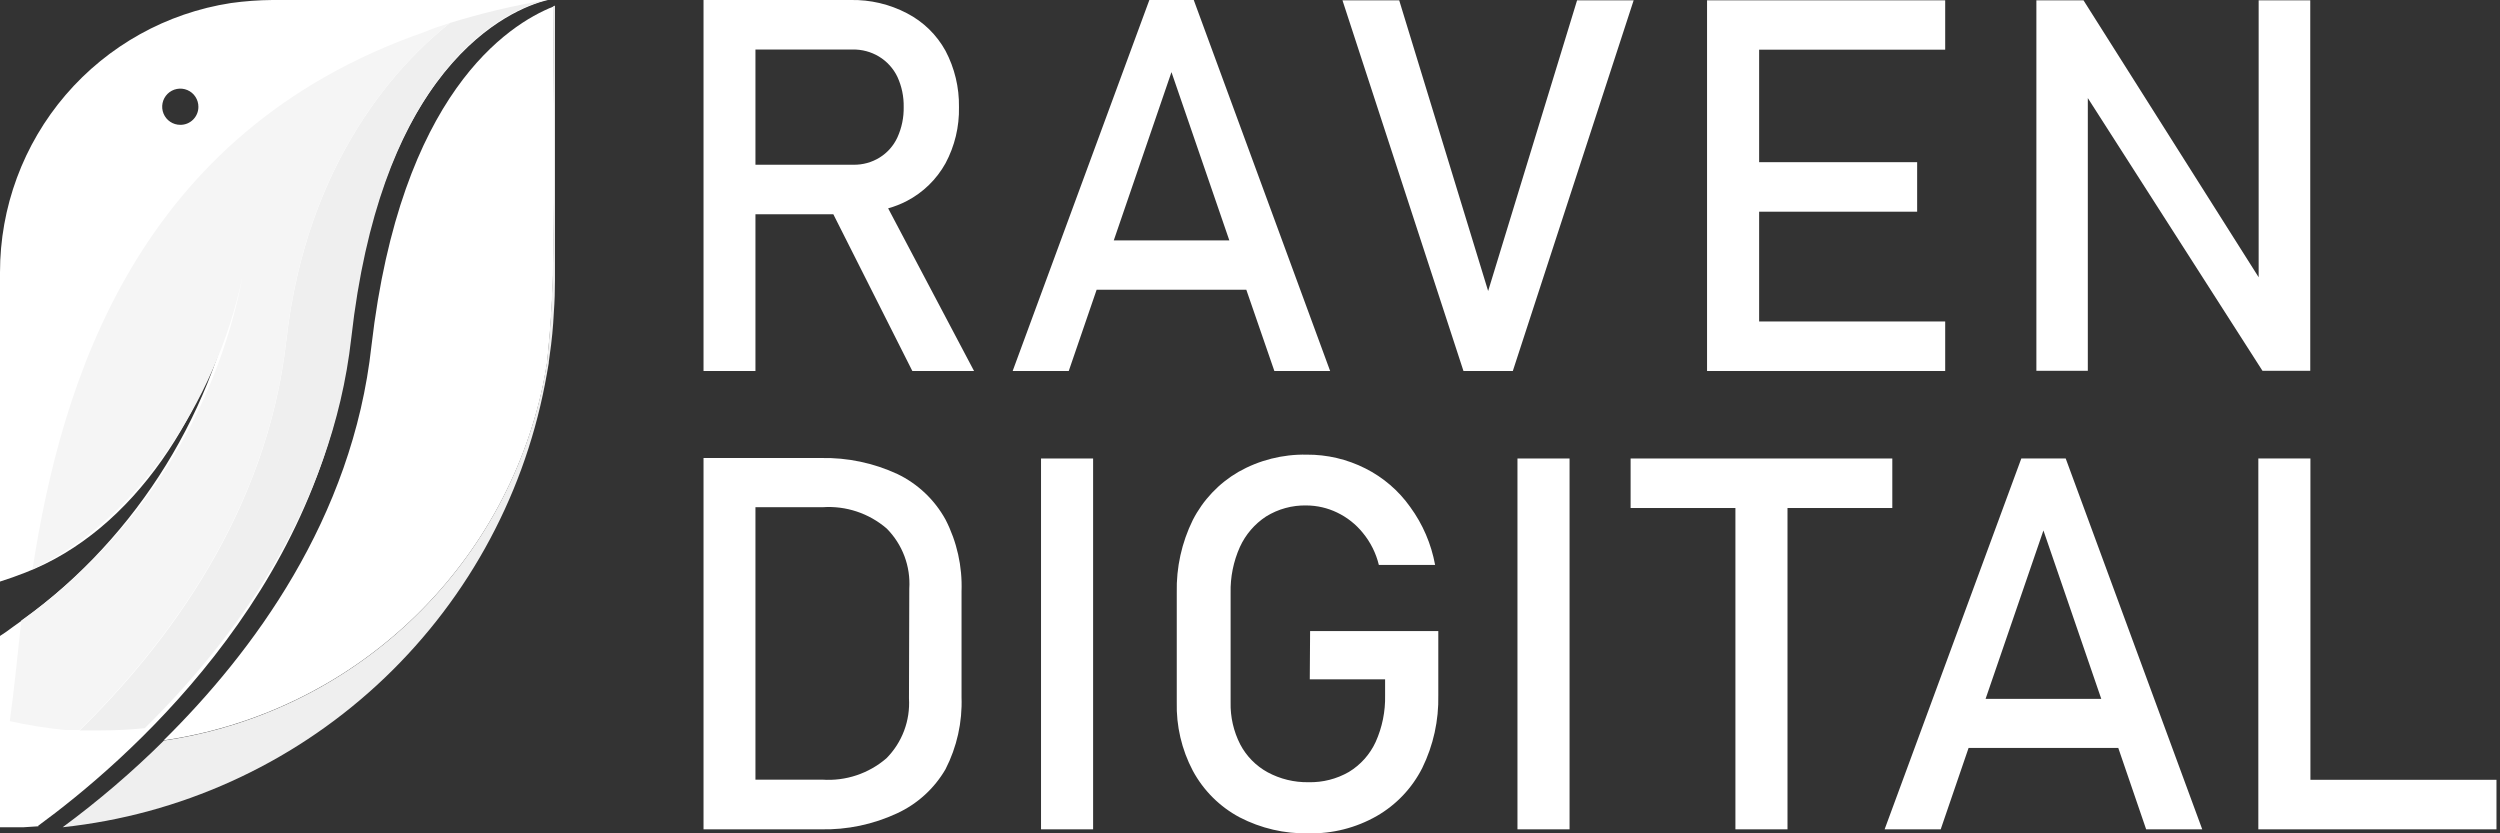 <svg xmlns="http://www.w3.org/2000/svg" width="156" height="52" viewBox="0 0 156 52" fill="none">
    <rect x="0" y="0" width="156" height="52" fill="#333333" stroke="none"/>
    <g clip-path="url(#clip0_852_953)">
        <path d="M56.59 12.54C57.605 12.009 58.443 11.192 59 10.19C59.577 9.112 59.866 7.903 59.84 6.68C59.859 5.458 59.57 4.251 59 3.17C58.449 2.17 57.614 1.356 56.6 0.83C55.515 0.261 54.304 -0.024 53.08 -3.9119e-05H43.9V23.15H47.14V13.37H52L56.93 23.15H60.78L55.42 13C55.825 12.888 56.217 12.734 56.59 12.54ZM47.14 3.09H53.21C53.787 3.08 54.355 3.232 54.85 3.53C55.349 3.833 55.748 4.274 56 4.8C56.27 5.389 56.403 6.032 56.39 6.68C56.402 7.331 56.269 7.977 56 8.57C55.762 9.09 55.376 9.528 54.89 9.83C54.401 10.133 53.835 10.289 53.26 10.28H47.14V3.09Z" fill="white"/>
        <path d="M71.72 0L63.19 23.15H66.69L68.43 18.08H77.77L79.52 23.15H83L74.49 0H71.72ZM69.5 15L73.1 4.5L76.71 15H69.5Z" fill="white"/>
        <path d="M92.86 18.16L87.31 0.02H83.77L91.32 23.15H94.4L101.94 0.02H98.41L92.86 18.16Z" fill="white"/>
        <path d="M108.09 0.02H106.52V23.15H108.09H109.77H121.38V20.06H109.77V13.21H119.63V10.12H109.77V3.1H121.38V0.02H109.77H108.09Z" fill="white"/>
        <path d="M140.94 0.02V17.3L130.01 0.02H127.07V23.14H130.28V6.12L141.18 23.14H144.16V0.02H140.94Z" fill="white"/>
        <path d="M56 29.58C54.51 28.889 52.882 28.547 51.24 28.58H43.9V51.75H51.22C52.862 51.787 54.491 51.444 55.98 50.75C57.245 50.165 58.299 49.205 59 48C59.711 46.613 60.055 45.067 60 43.51V36.9C60.056 35.345 59.712 33.803 59 32.42C58.319 31.184 57.271 30.192 56 29.58ZM56.72 43.58C56.762 44.267 56.658 44.956 56.415 45.601C56.172 46.245 55.796 46.831 55.31 47.32C54.204 48.273 52.767 48.751 51.31 48.65H47.14V31.65H51.33C52.786 31.549 54.224 32.027 55.33 32.98C55.816 33.47 56.194 34.057 56.437 34.704C56.68 35.35 56.783 36.041 56.74 36.73L56.72 43.58Z" fill="white"/>
        <path d="M68.21 28.61H64.96V51.75H68.21V28.61Z" fill="white"/>
        <path d="M81.73 42.39H86.43V43.39C86.453 44.392 86.251 45.386 85.84 46.3C85.482 47.076 84.9 47.727 84.17 48.17C83.404 48.61 82.533 48.831 81.65 48.81C80.761 48.825 79.883 48.612 79.1 48.19C78.371 47.791 77.776 47.186 77.39 46.45C76.976 45.64 76.769 44.739 76.79 43.83V37C76.768 36.012 76.966 35.032 77.37 34.13C77.724 33.356 78.289 32.697 79 32.23C79.756 31.761 80.631 31.521 81.52 31.54C82.181 31.543 82.834 31.693 83.43 31.98C84.055 32.278 84.605 32.712 85.04 33.25C85.52 33.833 85.862 34.516 86.04 35.25H89.55C89.312 33.945 88.782 32.711 88 31.64C87.278 30.619 86.317 29.792 85.2 29.23C84.063 28.655 82.804 28.36 81.53 28.37C80.039 28.34 78.567 28.713 77.27 29.45C76.056 30.158 75.07 31.199 74.43 32.45C73.738 33.858 73.395 35.411 73.43 36.98V43.81C73.392 45.299 73.736 46.772 74.43 48.09C75.095 49.327 76.111 50.339 77.35 51C78.677 51.689 80.155 52.033 81.65 52C83.142 52.033 84.614 51.66 85.91 50.92C87.129 50.219 88.117 49.176 88.75 47.92C89.442 46.508 89.784 44.951 89.75 43.38V39.38H81.75L81.73 42.39Z" fill="white"/>
        <path d="M97.94 28.61H94.69V51.75H97.94V28.61Z" fill="white"/>
        <path d="M118.08 31.7V28.61H101.75V31.7H108.29V51.75H111.54V31.7H118.08Z" fill="white"/>
        <path d="M126.13 28.61L117.6 51.75H121.1L122.84 46.67H132.18L133.92 51.75H137.42L128.9 28.61H126.13ZM123.9 43.61L127.51 33.1L131.12 43.61H123.9Z" fill="white"/>
        <path d="M144.17 48.66V28.61H140.92V51.75H142.55H144.17H155.78V48.66H144.17Z" fill="white"/>
        <path d="M2.38 51.53C7.66 47.67 20 37.11 21.78 21.44C23.85 3 32.77 0.33 34.19 0H17C16.134 0.007 15.268 0.071 14.41 0.19C10.396 0.809 6.736 2.844 4.093 5.927C1.45 9.011 -0.002 12.939 -9.76585e-06 17V36.29C0.54 36.12 1.07 35.93 1.58 35.73C8.33 33.12 13.11 25.73 14.82 17.59C13.126 26.31 8.105 34.028 0.82 39.11C0.55 39.32 0.28 39.5 -0.01 39.69V51.62H0.26C0.67 51.62 1.07 51.62 1.48 51.62L2.4 51.56L2.38 51.53ZM11.25 7.79C11.026 7.79 10.807 7.723 10.621 7.599C10.435 7.474 10.29 7.297 10.205 7.09C10.12 6.883 10.098 6.655 10.143 6.436C10.187 6.216 10.296 6.015 10.455 5.857C10.614 5.7 10.816 5.593 11.036 5.551C11.256 5.508 11.483 5.532 11.689 5.619C11.896 5.706 12.072 5.852 12.194 6.04C12.317 6.227 12.382 6.446 12.38 6.67C12.38 6.818 12.351 6.964 12.294 7.101C12.237 7.237 12.153 7.361 12.048 7.466C11.943 7.57 11.819 7.652 11.682 7.708C11.545 7.763 11.398 7.791 11.25 7.79Z" fill="white"/>
        <path d="M34.09 0C33.785 0.077 33.485 0.17 33.19 0.28C30.48 1.28 23.68 5.42 21.92 21.09C20.72 31.81 14.46 40.09 9.03 45.44C8.12 45.53 7.18 45.58 6.23 45.58C5.81 45.58 5.39 45.58 4.97 45.58C10.41 40.26 16.67 31.95 17.87 21.23C19.14 10 24.91 3.93 28.08 1.43C30.05 0.824 32.058 0.346 34.09 0V0Z" fill="#EFEFEF"/>
        <path d="M28.08 1.43C24.91 3.93 19.14 10 17.87 21.2C16.67 31.92 10.41 40.2 4.97 45.55C4.65 45.55 4.35 45.55 4.04 45.55C2.887 45.434 1.742 45.25 0.61 45C0.89 43 1.07 41.1 1.33 38.72C8.518 33.616 13.461 25.936 15.13 17.28C13.44 25.28 8.34 32.58 2.03 35.52C3.83 23.89 8.49 8.27 26.48 2C27 1.78 27.53 1.6 28.08 1.43Z" fill="#F5F5F5"/>
        <path d="M23.18 21.57C22 32.38 15.72 40.76 10.21 46.2C15.952 45.362 21.3 42.786 25.534 38.816C29.768 34.847 32.684 29.677 33.89 24C33.977 23.56 34.057 23.12 34.13 22.68C34.13 22.62 34.47 19.88 34.53 16.3C34.64 10.36 34.53 2.17 34.53 0.41C31.69 1.54 25 5.85 23.18 21.57Z" fill="white"/>
        <path d="M34.51 0.4C34.51 2.15 34.62 10.4 34.51 16.29C34.45 19.87 34.13 22.6 34.12 22.66C34.05 23.11 33.96 23.55 33.88 23.99C32.681 29.667 29.771 34.84 25.543 38.812C21.314 42.785 15.97 45.367 10.23 46.21C8.257 48.164 6.144 49.972 3.91 51.62C11.22 50.841 18.088 47.738 23.504 42.766C28.921 37.795 32.599 31.217 34 24C34.08 23.56 34.17 23.12 34.24 22.67C34.24 22.51 34.29 22.34 34.3 22.17C34.432 21.278 34.519 20.381 34.56 19.48C34.61 18.81 34.63 18.13 34.63 17.48V0.35L34.51 0.4Z" fill="#EFEFEF"/>
    </g>
    <defs>
        <clipPath id="clip0_852_953">
            <rect width="155.79" height="51.99" fill="white"/>
        </clipPath>
    </defs>
</svg>